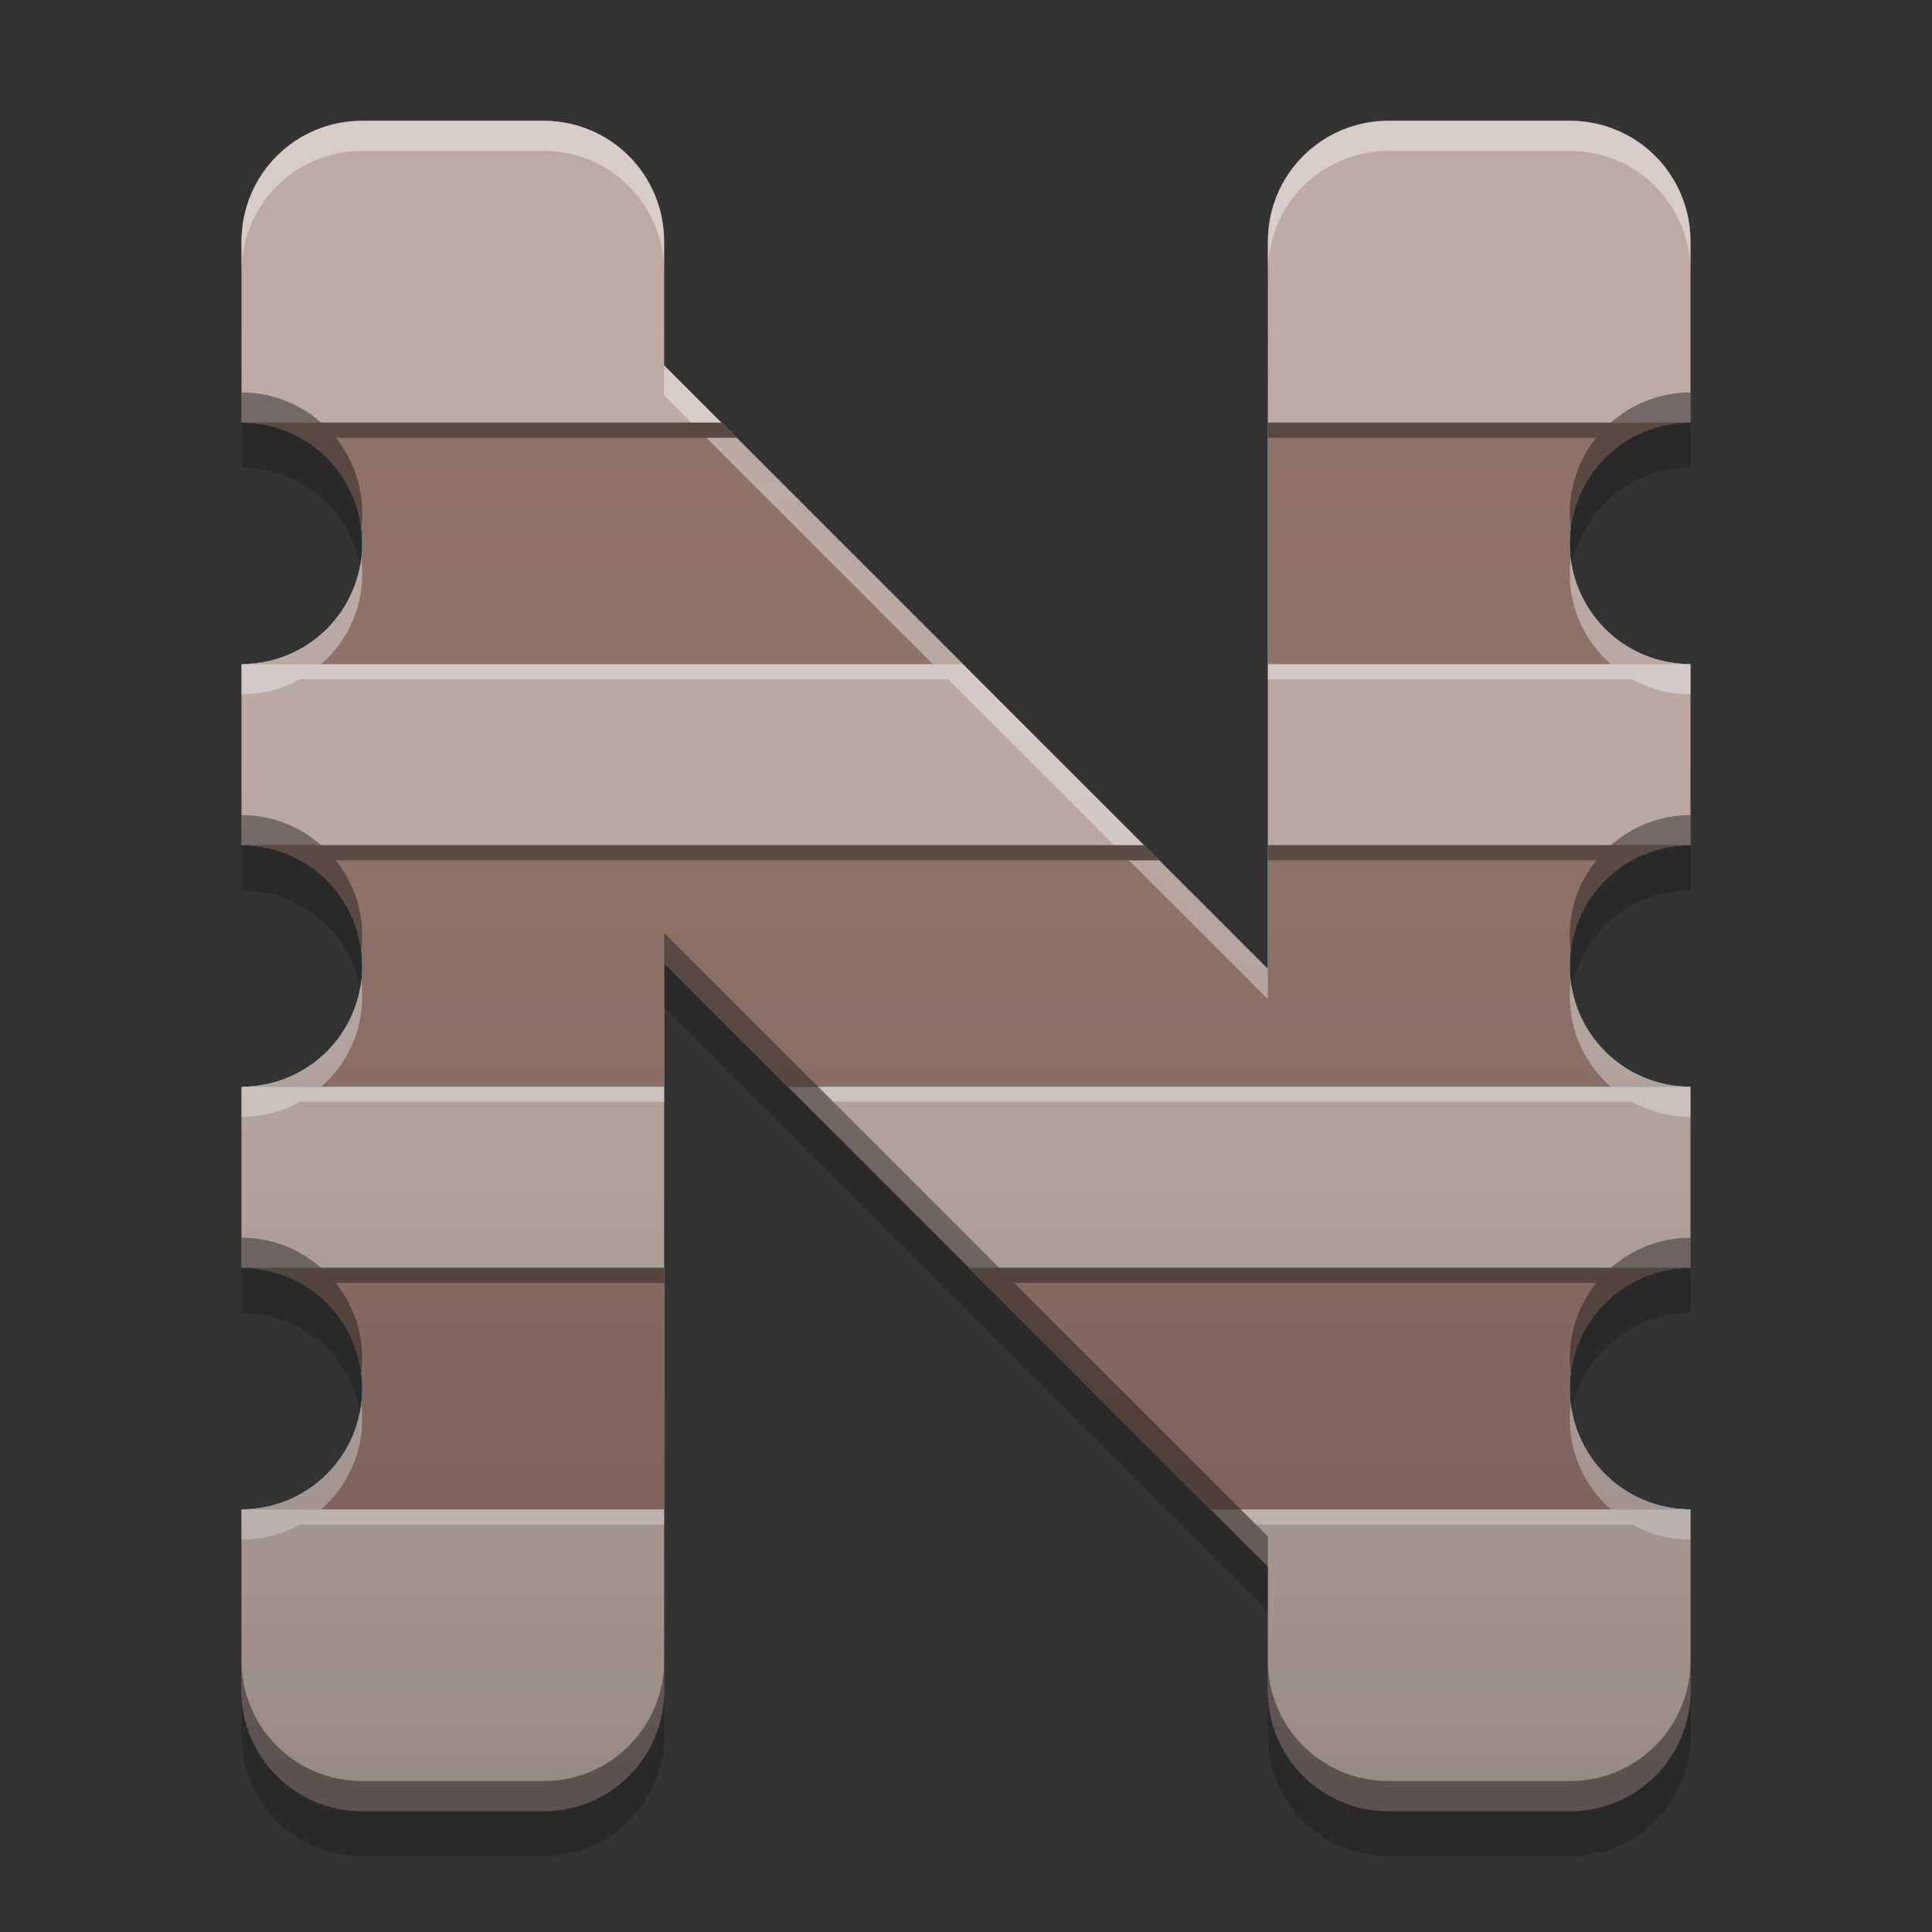 
<svg xmlns="http://www.w3.org/2000/svg" xmlns:xlink="http://www.w3.org/1999/xlink" width="32" height="32" viewBox="0 0 32 32" version="1.1">
<rect x="0" y="0" width="32" height="32" fill="#333333" stroke="none"/>
<defs>
<linearGradient id="linear0" gradientUnits="userSpaceOnUse" x1="32" y1="60" x2="32" y2="4" gradientTransform="matrix(0.5,0,0,0.5,0,0)">
<stop offset="0" style="stop-color:rgb(0%,0%,0%);stop-opacity:0.2;"/>
<stop offset="1" style="stop-color:rgb(100%,100%,100%);stop-opacity:0;"/>
</linearGradient>
</defs>
<g id="surface1">
<path style=" stroke:none;fill-rule:nonzero;fill:rgb(73.725%,66.667%,64.314%);fill-opacity:1;" d="M 6 2 C 4.891 2 4 2.891 4 4 L 4 7 C 5.109 7 6 7.891 6 9 C 6 10.109 5.109 11 4 11 L 4 14 C 5.109 14 6 14.891 6 16 C 6 17.109 5.109 18 4 18 L 4 21 C 5.109 21 6 21.891 6 23 C 6 24.109 5.109 25 4 25 L 4 28 C 4 29.109 4.891 30 6 30 L 9 30 C 10.109 30 11 29.109 11 28 L 11 15.949 L 21 25.949 L 21 28 C 21 29.109 21.891 30 23 30 L 26 30 C 27.109 30 28 29.109 28 28 L 28 25 C 26.891 25 26 24.109 26 23 C 26 21.891 26.891 21 28 21 L 28 18 C 26.891 18 26 17.109 26 16 C 26 14.891 26.891 14 28 14 L 28 11 C 26.891 11 26 10.109 26 9 C 26 7.891 26.891 7 28 7 L 28 4 C 28 2.891 27.109 2 26 2 L 23 2 C 21.891 2 21 2.891 21 4 L 21 16.051 L 11 6.051 L 11 4 C 11 2.891 10.109 2 9 2 Z M 6 2 "/>
<path style=" stroke:none;fill-rule:nonzero;fill:rgb(0%,67.451%,75.686%);fill-opacity:0.996;" d="M 4 7 C 5.109 7 6 7.891 6 9 C 6 10.109 5.109 11 4 11 L 15.949 11 L 11.949 7 Z M 21 7 L 21 11 L 28 11 C 26.891 11 26 10.109 26 9 C 26 7.891 26.891 7 28 7 Z M 4 14 C 5.109 14 6 14.891 6 16 C 6 17.109 5.109 18 4 18 L 11 18 L 11 15.949 L 13.051 18 L 28 18 C 26.891 18 26 17.109 26 16 C 26 14.891 26.891 14 28 14 L 21 14 L 21 16.051 L 18.949 14 Z M 4 21 C 5.109 21 6 21.891 6 23 C 6 24.109 5.109 25 4 25 L 11 25 L 11 21 Z M 16.051 21 L 20.051 25 L 28 25 C 26.891 25 26 24.109 26 23 C 26 21.891 26.891 21 28 21 Z M 16.051 21 "/>
<path style=" stroke:none;fill-rule:nonzero;fill:rgb(55.294%,43.137%,38.824%);fill-opacity:1;" d="M 4 7 C 5.109 7 6 7.891 6 9 C 6 10.109 5.109 11 4 11 L 15.949 11 L 11.949 7 Z M 21 7 L 21 11 L 28 11 C 26.891 11 26 10.109 26 9 C 26 7.891 26.891 7 28 7 Z M 4 14 C 5.109 14 6 14.891 6 16 C 6 17.109 5.109 18 4 18 L 11 18 L 11 15.949 L 13.051 18 L 28 18 C 26.891 18 26 17.109 26 16 C 26 14.891 26.891 14 28 14 L 21 14 L 21 16.051 L 18.949 14 Z M 4 21 C 5.109 21 6 21.891 6 23 C 6 24.109 5.109 25 4 25 L 11 25 L 11 21 Z M 16.051 21 L 20.051 25 L 28 25 C 26.891 25 26 24.109 26 23 C 26 21.891 26.891 21 28 21 Z M 16.051 21 "/>
<path style=" stroke:none;fill-rule:nonzero;fill:rgb(100%,100%,100%);fill-opacity:0.4;" d="M 6 2 C 4.891 2 4 2.891 4 4 L 4 4.5 C 4 3.391 4.891 2.5 6 2.5 L 9 2.5 C 10.109 2.5 11 3.391 11 4.5 L 11 4 C 11 2.891 10.109 2 9 2 Z M 23 2 C 21.891 2 21 2.891 21 4 L 21 4.5 C 21 3.391 21.891 2.5 23 2.5 L 26 2.5 C 27.109 2.5 28 3.391 28 4.5 L 28 4 C 28 2.891 27.109 2 26 2 Z M 11 6.051 L 11 6.551 L 11.449 7 L 11.949 7 Z M 11.699 7.25 L 15.449 11 L 5.32 11 C 5.738 10.633 6 10.102 6 9.5 C 6 9.414 5.992 9.328 5.984 9.246 C 5.863 10.238 5.023 11 4 11 L 4 11.5 C 4.352 11.5 4.684 11.41 4.969 11.25 L 15.699 11.25 L 18.449 14 L 18.949 14 L 12.199 7.25 Z M 26.016 9.246 C 26.008 9.328 26 9.414 26 9.5 C 26 10.102 26.262 10.633 26.68 11 L 21 11 L 21 11.25 L 27.031 11.25 C 27.316 11.41 27.648 11.5 28 11.5 L 28 11 C 26.977 11 26.137 10.238 26.016 9.246 Z M 18.699 14.25 L 21 16.551 L 21 16.051 L 19.199 14.25 Z M 5.984 16.246 C 5.863 17.238 5.023 18 4 18 L 4 18.5 C 4.352 18.5 4.684 18.41 4.969 18.25 L 11 18.25 L 11 18 L 5.32 18 C 5.738 17.633 6 17.102 6 16.5 C 6 16.414 5.992 16.328 5.984 16.246 Z M 26.016 16.246 C 26.008 16.328 26 16.414 26 16.5 C 26 17.102 26.262 17.633 26.68 18 L 13.551 18 L 13.801 18.25 L 27.031 18.25 C 27.316 18.41 27.648 18.5 28 18.5 L 28 18 C 26.977 18 26.137 17.238 26.016 16.246 Z M 5.984 23.246 C 5.863 24.238 5.023 25 4 25 L 4 25.5 C 4.352 25.5 4.684 25.41 4.969 25.25 L 11 25.25 L 11 25 L 5.32 25 C 5.738 24.633 6 24.102 6 23.5 C 6 23.414 5.992 23.328 5.984 23.246 Z M 26.016 23.246 C 26.008 23.328 26 23.414 26 23.5 C 26 24.102 26.262 24.633 26.68 25 L 20.551 25 L 20.801 25.25 L 27.031 25.25 C 27.316 25.41 27.648 25.5 28 25.5 L 28 25 C 26.977 25 26.137 24.238 26.016 23.246 Z M 26.016 23.246 "/>
<path style=" stroke:none;fill-rule:nonzero;fill:rgb(0%,0%,0%);fill-opacity:0.4;" d="M 4 6.5 L 4 7 C 4.078 7 4.156 7.008 4.23 7.016 C 4.254 7.016 4.277 7.023 4.305 7.023 C 4.359 7.035 4.414 7.043 4.469 7.059 C 4.488 7.062 4.508 7.066 4.527 7.07 C 4.598 7.09 4.668 7.113 4.734 7.141 C 5.402 7.402 5.895 8.016 5.984 8.754 C 5.992 8.672 6 8.586 6 8.5 C 6 8.027 5.836 7.594 5.562 7.25 L 12.199 7.25 L 11.949 7 L 5.32 7 C 4.969 6.691 4.508 6.5 4 6.5 Z M 28 6.5 C 27.492 6.5 27.031 6.691 26.68 7 L 21 7 L 21 7.25 L 26.438 7.25 C 26.164 7.594 26 8.027 26 8.5 C 26 8.586 26.008 8.672 26.016 8.754 C 26.105 8.016 26.598 7.402 27.266 7.141 C 27.332 7.113 27.402 7.09 27.473 7.07 C 27.492 7.066 27.512 7.062 27.531 7.059 C 27.586 7.043 27.641 7.035 27.695 7.023 C 27.723 7.023 27.746 7.016 27.77 7.016 C 27.844 7.008 27.922 7 28 7 Z M 4 13.5 L 4 14 C 4.078 14 4.156 14.008 4.23 14.016 C 4.254 14.016 4.277 14.023 4.305 14.023 C 4.359 14.035 4.414 14.043 4.469 14.059 C 4.488 14.062 4.508 14.066 4.527 14.07 C 4.598 14.09 4.668 14.113 4.734 14.141 C 5.402 14.402 5.895 15.016 5.984 15.754 C 5.992 15.672 6 15.586 6 15.5 C 6 15.027 5.836 14.594 5.562 14.25 L 19.199 14.25 L 18.949 14 L 5.32 14 C 4.969 13.691 4.508 13.5 4 13.5 Z M 28 13.5 C 27.492 13.5 27.031 13.691 26.68 14 L 21 14 L 21 14.25 L 26.438 14.25 C 26.164 14.594 26 15.027 26 15.5 C 26 15.586 26.008 15.672 26.016 15.754 C 26.105 15.016 26.598 14.402 27.266 14.141 C 27.332 14.113 27.402 14.09 27.473 14.07 C 27.492 14.066 27.512 14.062 27.531 14.059 C 27.586 14.043 27.641 14.035 27.695 14.023 C 27.723 14.023 27.746 14.016 27.77 14.016 C 27.844 14.008 27.922 14 28 14 Z M 11 15.449 L 11 15.949 L 21 25.949 L 21 25.449 L 16.801 21.25 L 26.438 21.25 C 26.164 21.594 26 22.027 26 22.5 C 26 22.586 26.008 22.672 26.016 22.754 C 26.105 22.016 26.598 21.402 27.266 21.141 C 27.332 21.113 27.402 21.09 27.473 21.07 C 27.492 21.066 27.512 21.062 27.531 21.059 C 27.586 21.043 27.641 21.035 27.695 21.023 C 27.723 21.023 27.746 21.016 27.77 21.016 C 27.844 21.008 27.922 21 28 21 L 28 20.5 C 27.492 20.5 27.031 20.691 26.68 21 L 16.551 21 Z M 4 20.5 L 4 21 C 4.078 21 4.156 21.008 4.23 21.016 C 4.254 21.016 4.277 21.023 4.305 21.023 C 4.359 21.035 4.414 21.043 4.469 21.059 C 4.488 21.062 4.508 21.066 4.527 21.07 C 4.598 21.09 4.668 21.113 4.734 21.141 C 5.402 21.402 5.895 22.016 5.984 22.754 C 5.992 22.672 6 22.586 6 22.5 C 6 22.027 5.836 21.594 5.562 21.25 L 11 21.25 L 11 21 L 5.32 21 C 4.969 20.691 4.508 20.5 4 20.5 Z M 4 27.5 L 4 28 C 4 29.109 4.891 30 6 30 L 9 30 C 10.109 30 11 29.109 11 28 L 11 27.5 C 11 28.609 10.109 29.5 9 29.5 L 6 29.5 C 4.891 29.5 4 28.609 4 27.5 Z M 21 27.5 L 21 28 C 21 29.109 21.891 30 23 30 L 26 30 C 27.109 30 28 29.109 28 28 L 28 27.5 C 28 28.609 27.109 29.5 26 29.5 L 23 29.5 C 21.891 29.5 21 28.609 21 27.5 Z M 21 27.5 "/>
<path style=" stroke:none;fill-rule:nonzero;fill:url(#linear0);" d="M 6 2 C 4.891 2 4 2.891 4 4 L 4 7 C 5.109 7 6 7.891 6 9 C 6 10.109 5.109 11 4 11 L 4 14 C 5.109 14 6 14.891 6 16 C 6 17.109 5.109 18 4 18 L 4 21 C 5.109 21 6 21.891 6 23 C 6 24.109 5.109 25 4 25 L 4 28 C 4 29.109 4.891 30 6 30 L 9 30 C 10.109 30 11 29.109 11 28 L 11 15.949 L 21 25.949 L 21 28 C 21 29.109 21.891 30 23 30 L 26 30 C 27.109 30 28 29.109 28 28 L 28 25 C 26.891 25 26 24.109 26 23 C 26 21.891 26.891 21 28 21 L 28 18 C 26.891 18 26 17.109 26 16 C 26 14.891 26.891 14 28 14 L 28 11 C 26.891 11 26 10.109 26 9 C 26 7.891 26.891 7 28 7 L 28 4 C 28 2.891 27.109 2 26 2 L 23 2 C 21.891 2 21 2.891 21 4 L 21 16.051 L 11 6.051 L 11 4 C 11 2.891 10.109 2 9 2 Z M 6 2 "/>
<path style=" stroke:none;fill-rule:nonzero;fill:rgb(0%,0%,0%);fill-opacity:0.2;" d="M 4 6.996 L 4 7.746 C 4.98 7.746 5.789 8.445 5.965 9.371 C 5.988 9.25 6 9.125 6 8.996 C 6 7.887 5.109 6.996 4 6.996 Z M 28 6.996 C 26.891 6.996 26 7.887 26 8.996 C 26 9.125 26.012 9.25 26.035 9.371 C 26.211 8.445 27.02 7.746 28 7.746 Z M 4 13.996 L 4 14.746 C 4.98 14.746 5.789 15.445 5.965 16.371 C 5.988 16.25 6 16.125 6 15.996 C 6 14.887 5.109 13.996 4 13.996 Z M 28 13.996 C 26.891 13.996 26 14.887 26 15.996 C 26 16.125 26.012 16.25 26.035 16.371 C 26.211 15.445 27.02 14.746 28 14.746 Z M 11 15.945 L 11 16.695 L 21 26.695 L 21 25.945 Z M 4 20.996 L 4 21.746 C 4.98 21.746 5.789 22.445 5.965 23.371 C 5.988 23.25 6 23.125 6 22.996 C 6 21.887 5.109 20.996 4 20.996 Z M 28 20.996 C 26.891 20.996 26 21.887 26 22.996 C 26 23.125 26.012 23.25 26.035 23.371 C 26.211 22.445 27.02 21.746 28 21.746 Z M 4 27.996 L 4 28.746 C 4 29.855 4.891 30.746 6 30.746 L 9 30.746 C 10.109 30.746 11 29.855 11 28.746 L 11 27.996 C 11 29.105 10.109 29.996 9 29.996 L 6 29.996 C 4.891 29.996 4 29.105 4 27.996 Z M 21 27.996 L 21 28.746 C 21 29.855 21.891 30.746 23 30.746 L 26 30.746 C 27.109 30.746 28 29.855 28 28.746 L 28 27.996 C 28 29.105 27.109 29.996 26 29.996 L 23 29.996 C 21.891 29.996 21 29.105 21 27.996 Z M 21 27.996 "/>
</g>
</svg>
